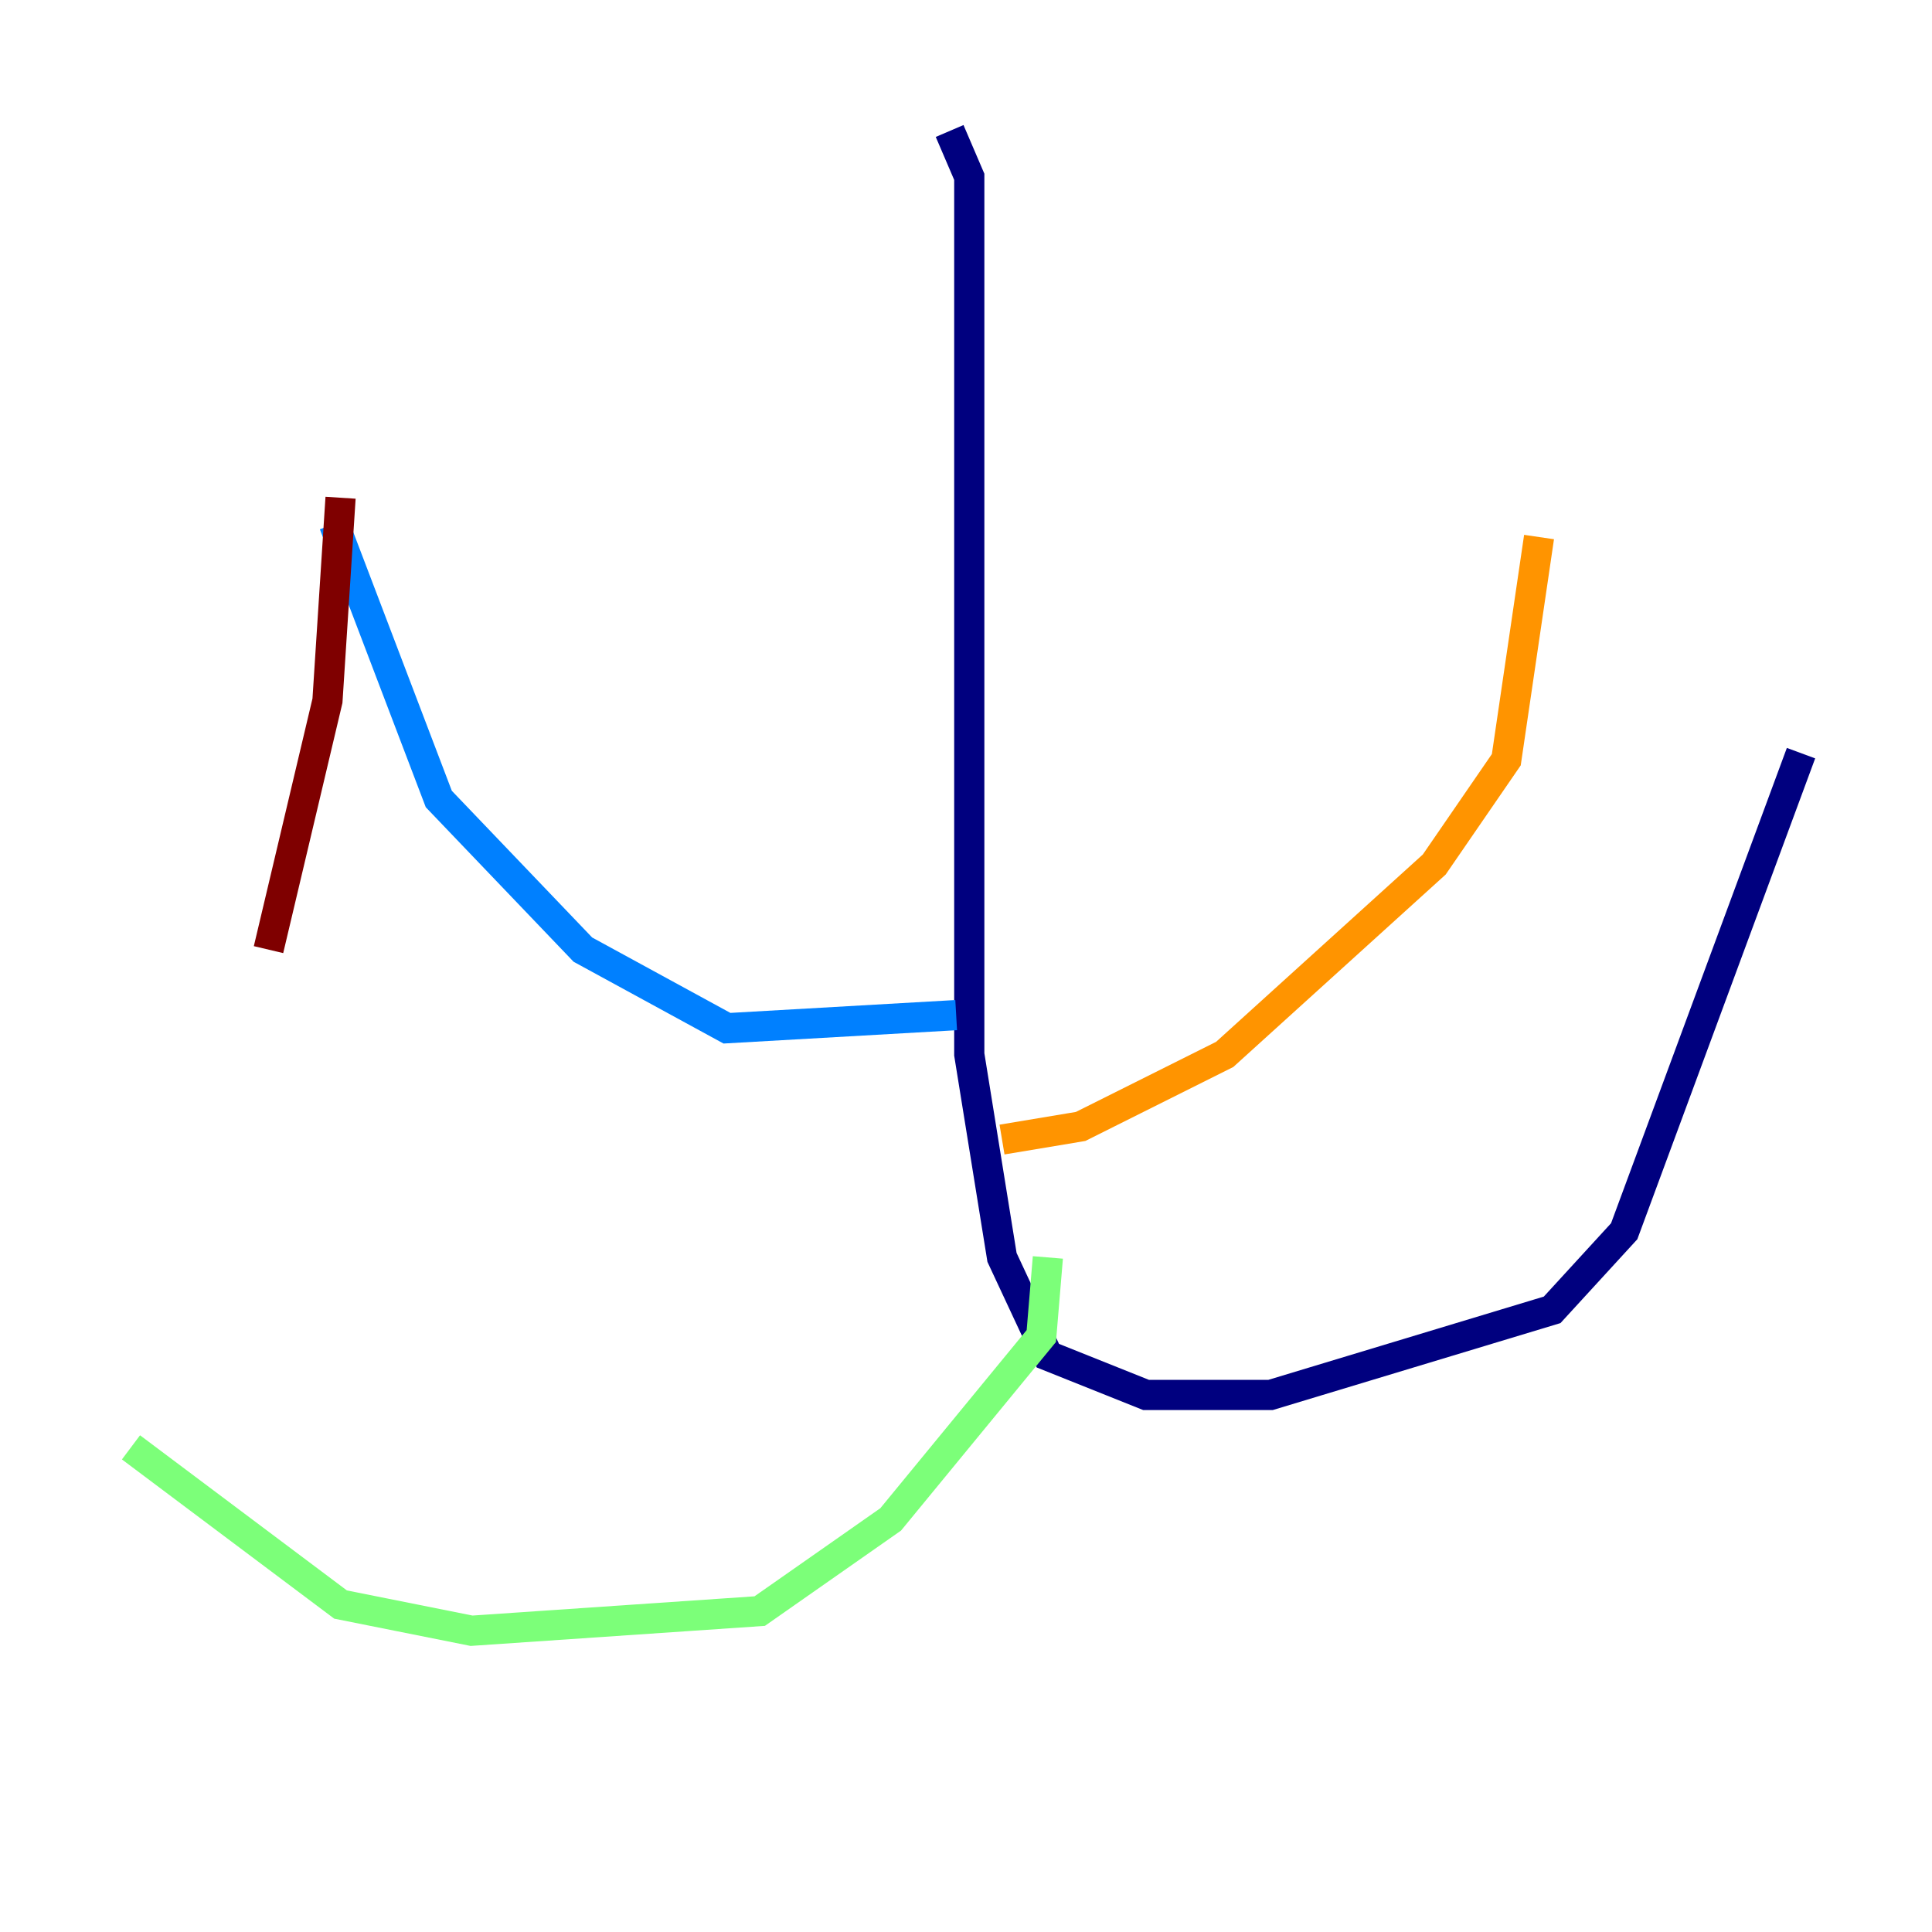 <?xml version="1.0" encoding="utf-8" ?>
<svg baseProfile="tiny" height="128" version="1.2" viewBox="0,0,128,128" width="128" xmlns="http://www.w3.org/2000/svg" xmlns:ev="http://www.w3.org/2001/xml-events" xmlns:xlink="http://www.w3.org/1999/xlink"><defs /><polyline fill="none" points="62.915,8.678 64.217,11.715 64.217,69.858 66.386,83.308 69.424,89.817 75.932,92.42 84.176,92.42 102.834,86.78 107.607,81.573 119.322,49.898" stroke="#00007f" stroke-width="2" /><polyline fill="none" points="63.349,67.254 48.163,68.122 38.617,62.915 29.071,52.936 22.129,34.712" stroke="#0080ff" stroke-width="2" /><polyline fill="none" points="69.424,83.308 68.99,88.515 59.01,100.664 50.332,106.739 31.241,108.041 22.563,106.305 8.678,95.891" stroke="#7cff79" stroke-width="2" /><polyline fill="none" points="66.386,75.498 71.593,74.63 81.139,69.858 95.024,57.275 99.797,50.332 101.966,35.58" stroke="#ff9400" stroke-width="2" /><polyline fill="none" points="22.563,32.976 21.695,46.427 17.79,62.915" stroke="#7f0000" stroke-width="2" /></svg>